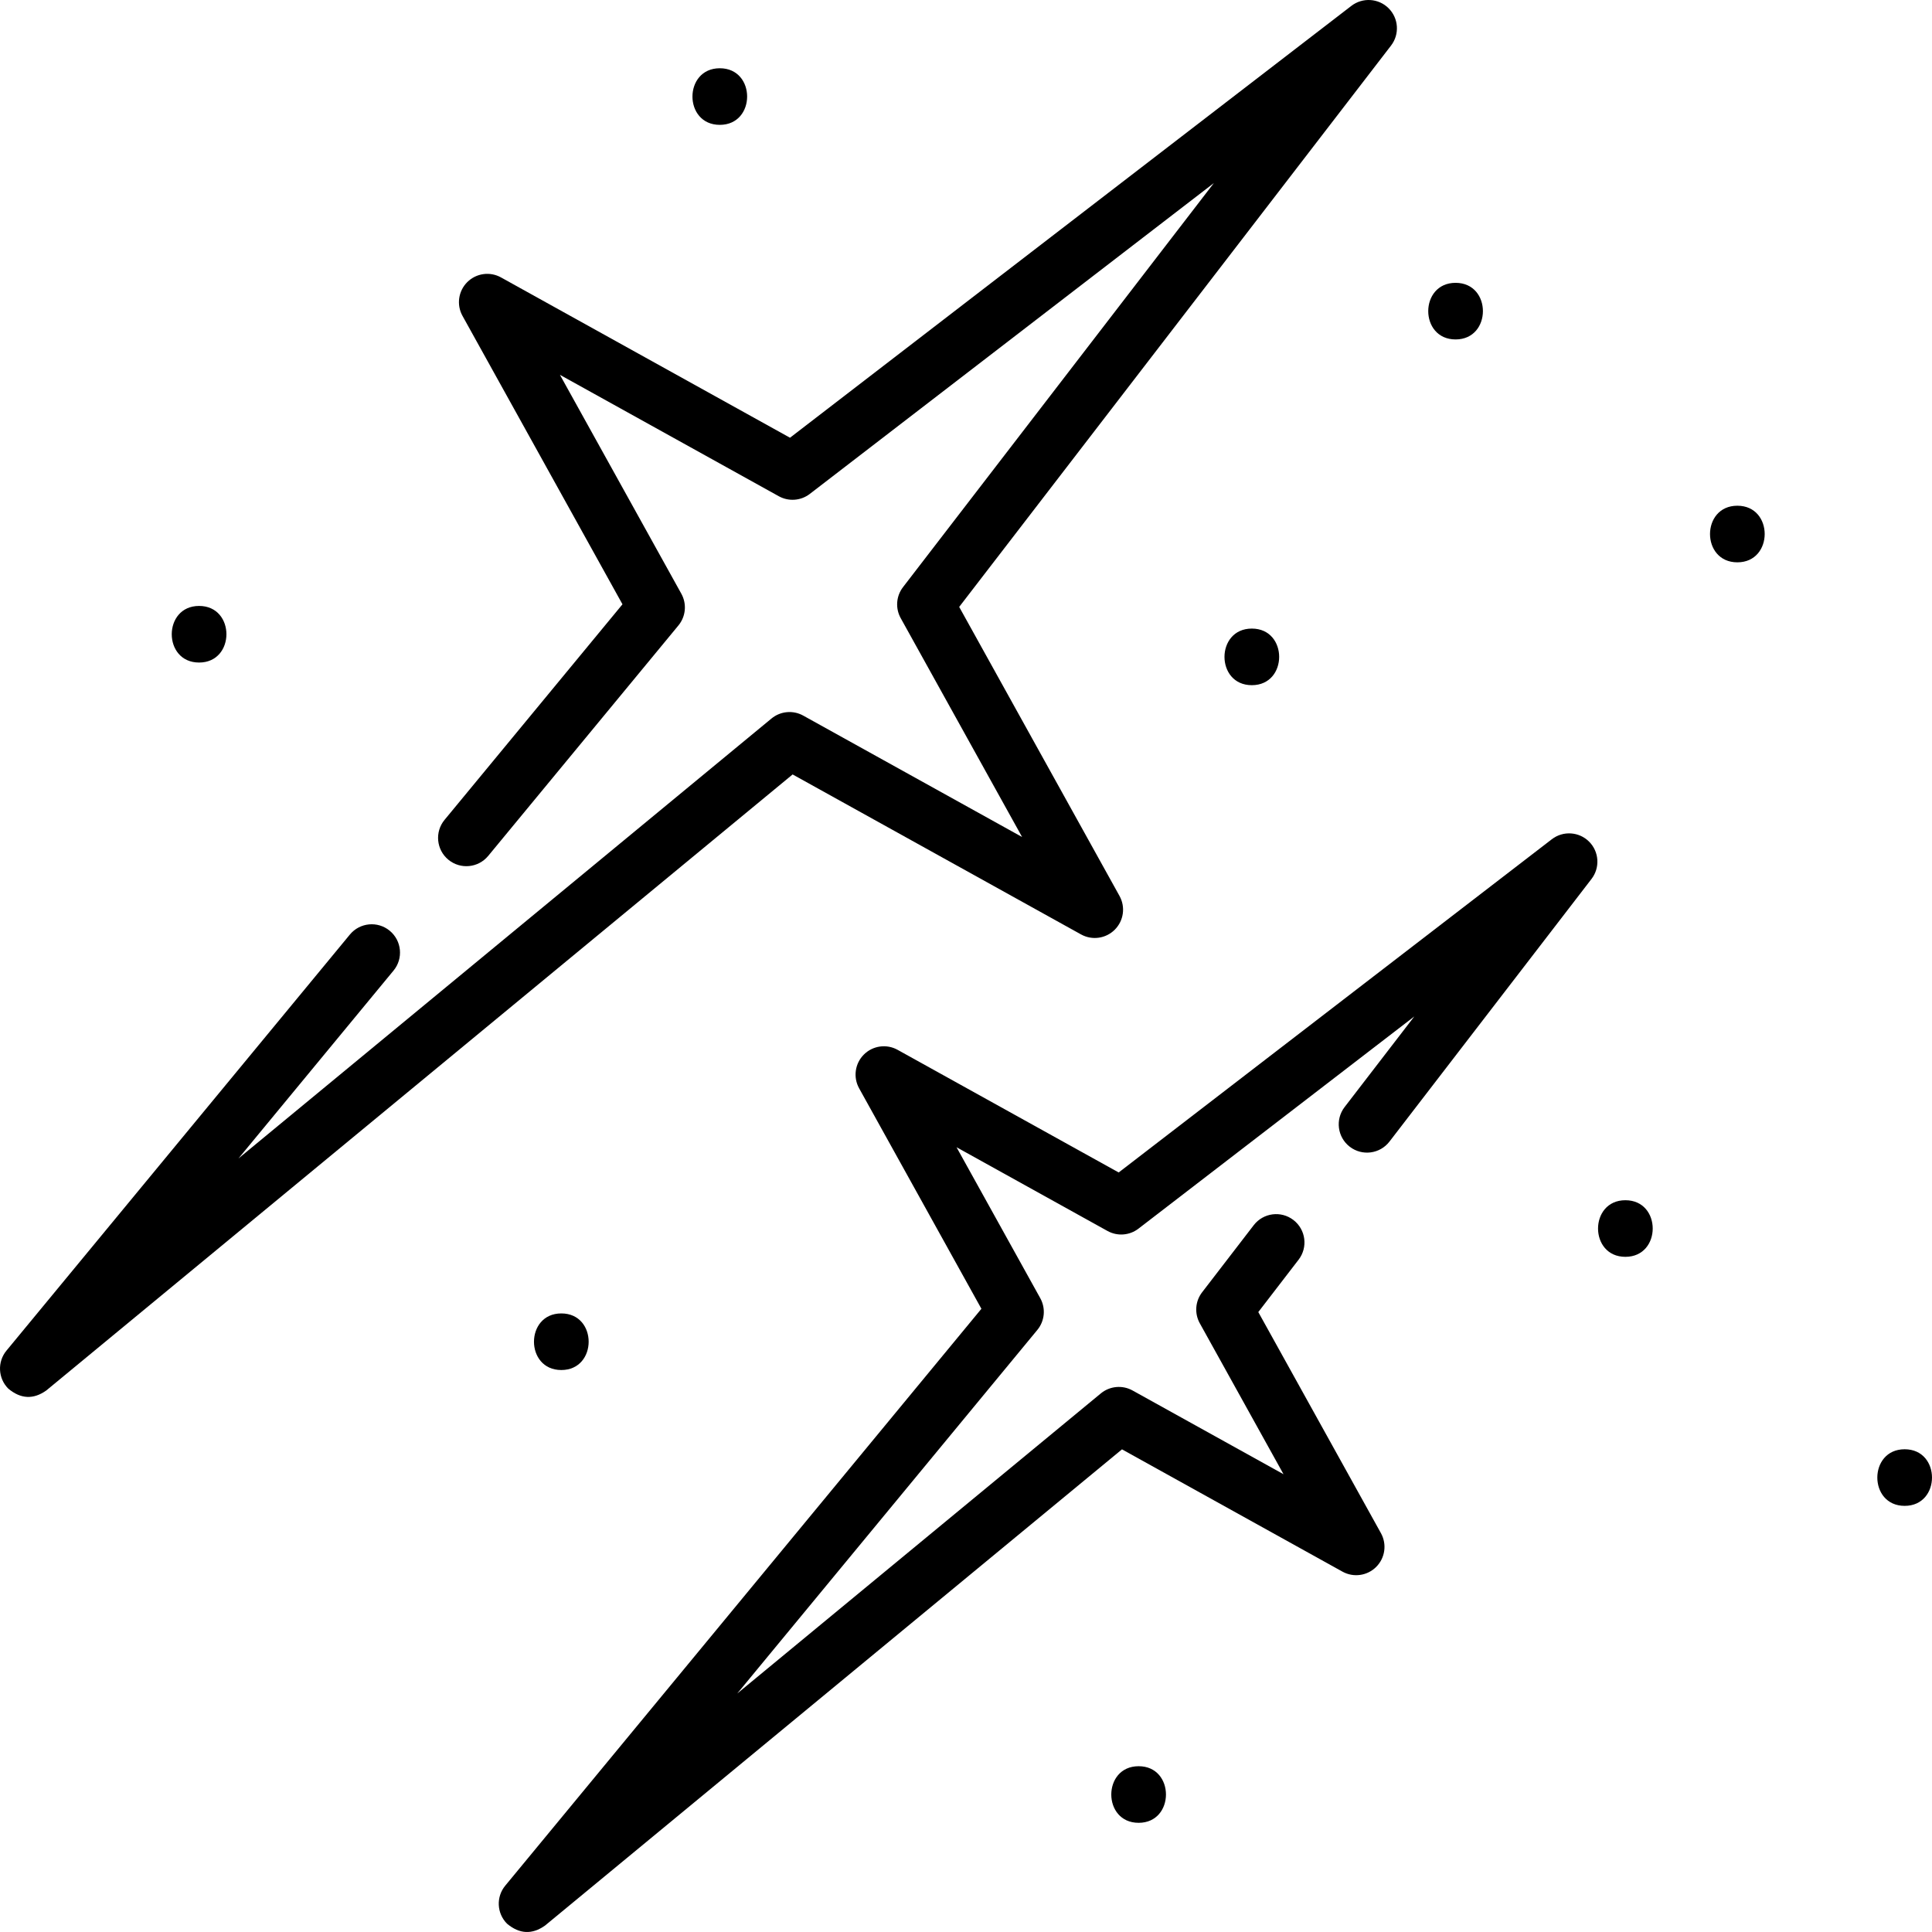 <svg id="Layer_1" enable-background="new 0 0 512 512" height="512" viewBox="0 0 512 512" width="512" xmlns="http://www.w3.org/2000/svg"><g><path d="m52.761 175.58c9.652 0 9.668-15 0-15-9.652 0-9.668 15 0 15z"/><path d="m411.252 222.406-114.789 88.308-58.592-32.499c-2.927-1.624-6.574-1.109-8.941 1.255-2.367 2.367-2.879 6.015-1.255 8.941l32.409 58.429-126.192 152.885c-2.46 2.981-2.252 7.345.481 10.078 3.298 2.758 6.657 2.919 10.078.48l152.886-126.191 58.429 32.408c2.925 1.624 6.574 1.111 8.941-1.255 2.366-2.367 2.878-6.015 1.255-8.941l-32.499-58.592 10.678-13.879c2.525-3.283 1.912-7.992-1.371-10.518-3.285-2.528-7.992-1.912-10.518 1.371l-13.682 17.783c-1.823 2.37-2.064 5.597-.614 8.211l22.188 40.002-40.002-22.188c-2.694-1.496-6.033-1.189-8.412.774l-96.357 79.533 79.533-96.357c1.963-2.378 2.271-5.716.774-8.412l-22.188-40.002 40.002 22.188c2.614 1.45 5.84 1.208 8.211-.614l73.103-56.237-18.476 24.016c-2.525 3.283-1.912 7.992 1.371 10.518 3.284 2.527 7.992 1.91 10.518-1.371l53.549-69.606c2.297-2.986 2.022-7.213-.641-9.877-2.665-2.663-6.891-2.938-9.877-.641z"/><path d="m286.486 247.632c2.926 1.625 6.574 1.111 8.941-1.255 2.366-2.367 2.878-6.015 1.255-8.941l-42.486-76.597 114.447-148.766c2.297-2.986 2.022-7.213-.641-9.877-2.664-2.663-6.891-2.938-9.877-.641l-148.766 114.447-76.596-42.486c-2.926-1.624-6.574-1.109-8.941 1.255-2.367 2.367-2.879 6.015-1.255 8.941l42.396 76.434-47.153 57.128c-2.637 3.194-2.185 7.922 1.01 10.559 3.195 2.636 7.922 2.185 10.559-1.01l50.407-61.07c1.963-2.378 2.27-5.716.774-8.412l-32.175-58.007 58.007 32.175c2.614 1.45 5.841 1.208 8.211-.614l107.08-82.377-82.377 107.08c-1.823 2.37-2.064 5.597-.614 8.211l32.175 58.007-58.007-32.175c-2.696-1.496-6.034-1.188-8.412.774l-141.251 116.587 41.093-49.786c2.637-3.194 2.185-7.922-1.01-10.559s-7.922-2.185-10.559 1.01l-91.005 110.257c-2.46 2.981-2.252 7.345.481 10.078 3.298 2.758 6.657 2.919 10.078.48l197.778-163.246z"/><path d="m190.754 33.088c9.652 0 9.668-15 0-15-9.652 0-9.668 15 0 15z"/><path d="m331.747 181.58c9.652 0 9.668-15 0-15-9.652 0-9.668 15 0 15z"/><path d="m460.418 134.022c-9.652 0-9.668 15 0 15 9.651 0 9.667-15 0-15z"/><path d="m385.744 89.954c9.652 0 9.668-15 0-15-9.652 0-9.668 15 0 15z"/><path d="m430.742 318.073c-9.652 0-9.668 15 0 15 9.652 0 9.668-15 0-15z"/><path d="m504.755 384.069c-9.652 0-9.668 15 0 15 9.652 0 9.668-15 0-15z"/><path d="m301.748 468.065c-9.652 0-9.668 15 0 15 9.652 0 9.668-15 0-15z"/><path d="m148.756 363.071c9.652 0 9.668-15 0-15-9.652 0-9.668 15 0 15z"/></g></svg>